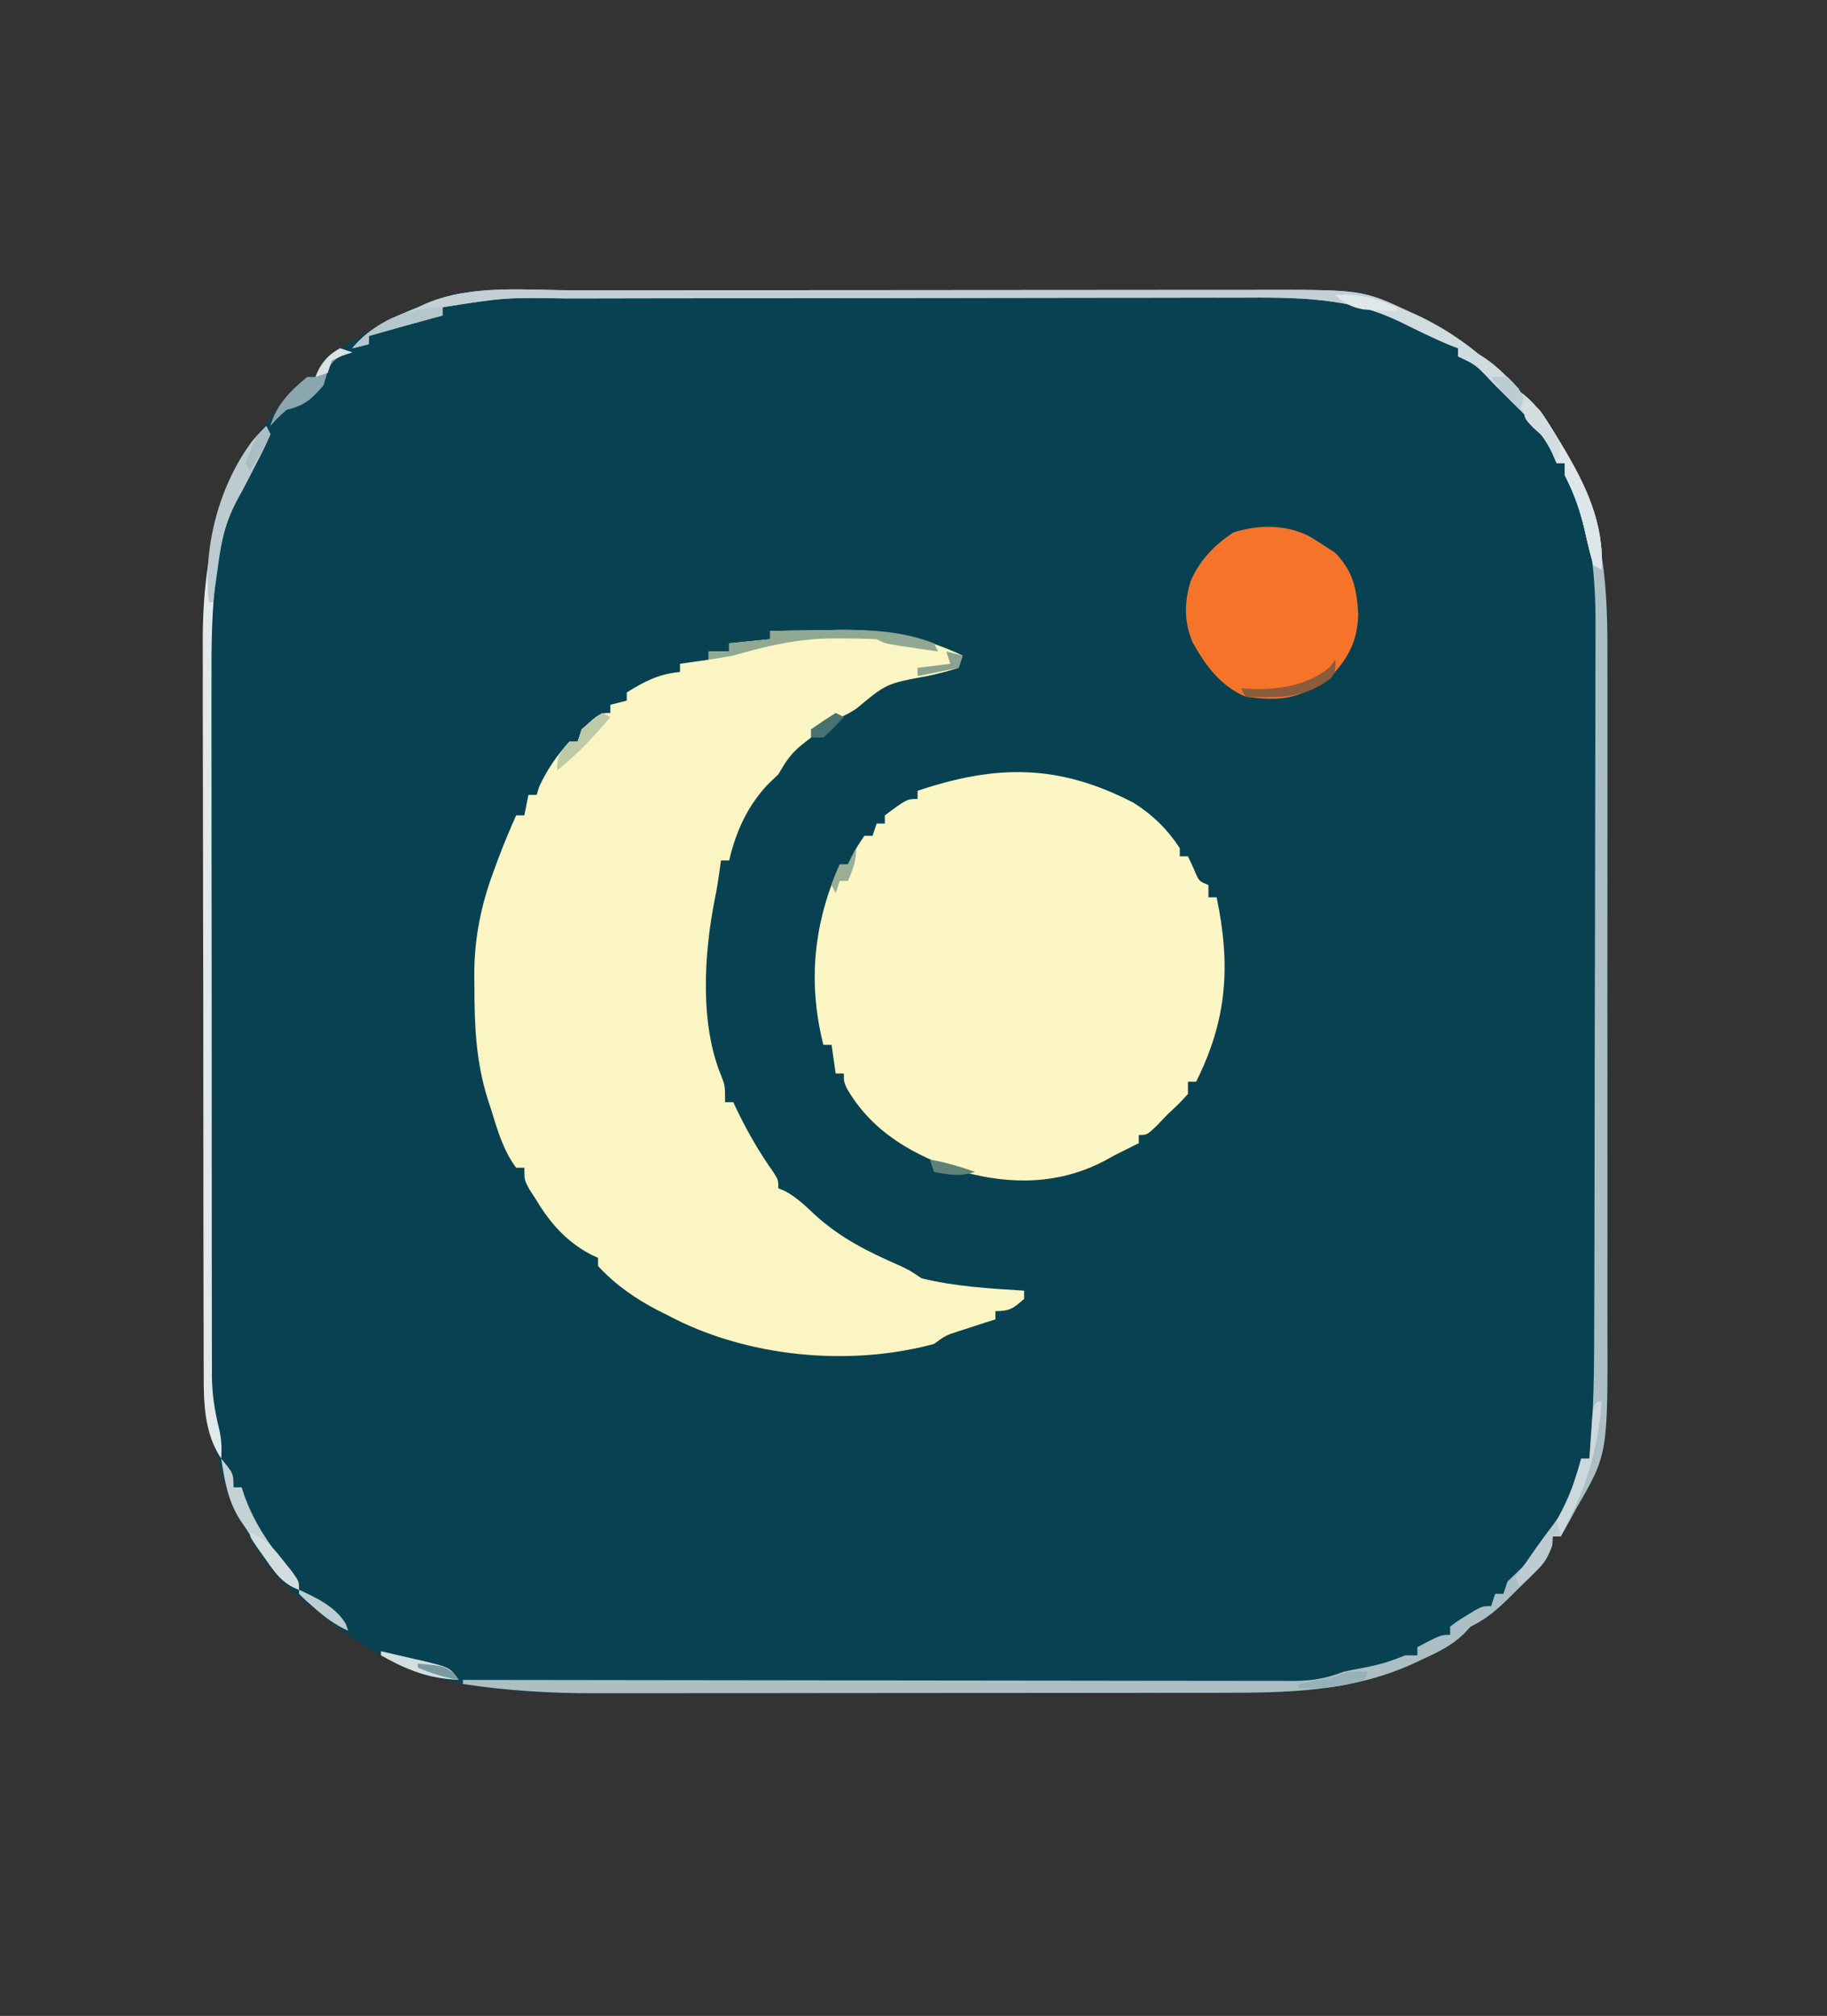 <?xml version="1.0" encoding="UTF-8"?>
<svg version="1.1" xmlns="http://www.w3.org/2000/svg" width="446" height="492">
<rect width="100%" height="100%" fill="#333333" stroke="none"/>
<path d="M0 0 C1.971 -0.003 3.941 -0.006 5.912 -0.01 C11.238 -0.019 16.565 -0.021 21.891 -0.022 C25.225 -0.023 28.559 -0.025 31.893 -0.027 C43.54 -0.037 55.187 -0.041 66.834 -0.04 C77.665 -0.039 88.495 -0.05 99.326 -0.066 C108.649 -0.079 117.971 -0.084 127.294 -0.084 C132.852 -0.083 138.409 -0.086 143.967 -0.097 C149.195 -0.106 154.424 -0.106 159.652 -0.099 C161.563 -0.098 163.473 -0.101 165.383 -0.107 C191.876 -0.185 191.876 -0.185 203.477 5.208 C204.143 5.508 204.808 5.808 205.494 6.117 C213.151 9.73 219.883 14.608 225.872 20.606 C228.389 23.224 228.389 23.224 231.407 25.473 C234.98 28.404 237.185 31.961 239.54 35.895 C240.191 36.97 240.191 36.97 240.856 38.067 C250.505 54.183 251.868 69.673 251.803 88.105 C251.807 90.069 251.812 92.032 251.819 93.995 C251.832 99.284 251.827 104.574 251.818 109.863 C251.81 115.428 251.817 120.993 251.822 126.558 C251.827 135.902 251.82 145.247 251.806 154.592 C251.789 165.353 251.795 176.115 251.811 186.876 C251.825 196.156 251.827 205.437 251.819 214.717 C251.814 220.242 251.813 225.766 251.823 231.291 C251.832 236.491 251.826 241.691 251.809 246.891 C251.805 248.784 251.806 250.678 251.813 252.572 C251.913 284.066 251.913 284.066 244.227 297.27 C243.859 297.952 243.491 298.634 243.112 299.337 C242.236 300.952 241.329 302.551 240.415 304.145 C239.755 304.145 239.095 304.145 238.415 304.145 C238.267 305.268 238.267 305.268 238.117 306.414 C237.325 309.495 236.417 310.635 234.176 312.844 C233.521 313.496 232.865 314.148 232.19 314.819 C231.501 315.484 230.812 316.148 230.102 316.833 C229.425 317.509 228.747 318.185 228.049 318.882 C224.947 321.93 222.341 324.246 218.415 326.145 C217.836 326.763 217.257 327.38 216.661 328.016 C213.61 330.908 210.268 332.455 206.477 334.208 C205.724 334.558 204.97 334.909 204.194 335.271 C189.169 342.037 173.731 342.297 157.56 342.306 C155.75 342.311 153.941 342.316 152.131 342.321 C147.232 342.335 142.332 342.341 137.433 342.345 C134.362 342.348 131.291 342.353 128.22 342.357 C118.584 342.371 108.948 342.38 99.312 342.384 C88.243 342.389 77.173 342.406 66.103 342.435 C57.513 342.457 48.923 342.467 40.334 342.468 C35.219 342.469 30.105 342.475 24.991 342.493 C20.168 342.51 15.345 342.512 10.522 342.503 C8.77 342.502 7.018 342.506 5.266 342.516 C-4.155 342.567 -13.334 342.111 -22.673 340.81 C-23.516 340.694 -24.359 340.578 -25.228 340.458 C-41.1 338.041 -52.482 331.542 -64.585 321.145 C-65.222 320.666 -65.859 320.186 -66.515 319.692 C-76.887 311.758 -84.081 298.406 -87.273 285.958 C-87.485 285.164 -87.697 284.371 -87.916 283.553 C-88.483 281.42 -89.04 279.284 -89.585 277.145 C-89.758 276.612 -89.93 276.078 -90.108 275.528 C-90.807 272.04 -90.733 268.569 -90.733 265.027 C-90.736 264.202 -90.74 263.377 -90.744 262.527 C-90.755 259.757 -90.759 256.988 -90.762 254.219 C-90.769 252.234 -90.775 250.25 -90.782 248.265 C-90.803 241.741 -90.814 235.216 -90.824 228.692 C-90.828 226.443 -90.832 224.193 -90.836 221.944 C-90.855 211.367 -90.869 200.791 -90.878 190.215 C-90.887 178.031 -90.914 165.846 -90.954 153.662 C-90.984 144.232 -90.999 134.801 -91.002 125.371 C-91.005 119.745 -91.014 114.12 -91.039 108.495 C-91.062 103.192 -91.066 97.89 -91.056 92.588 C-91.056 90.653 -91.062 88.718 -91.076 86.783 C-91.156 74.9 -90.09 64.543 -86.585 53.145 C-86.274 52.094 -85.963 51.042 -85.643 49.959 C-83.395 42.648 -79.357 37.049 -74.585 31.145 C-73.947 30.354 -73.309 29.562 -72.652 28.747 C-68.183 23.423 -68.183 23.423 -65.507 22.18 C-63.075 20.87 -62.782 19.584 -61.585 17.145 C-59.667 15.583 -59.667 15.583 -57.398 14.145 C-56.294 13.434 -56.294 13.434 -55.167 12.708 C-49.661 9.376 -44.293 6.423 -38.335 3.958 C-37.134 3.449 -35.933 2.939 -34.695 2.415 C-23.93 -1.331 -11.25 -0.003 0 0 Z " fill="#084252" transform="translate(140.585,70.855)"/>
<path d="M0 0 C4.417 -0.088 8.833 -0.141 13.25 -0.188 C15.102 -0.225 15.102 -0.225 16.992 -0.264 C27.745 -0.349 37.276 1.359 47 6 C46.67 6.99 46.34 7.98 46 9 C43.434 9.813 40.998 10.448 38.375 11 C28.399 12.829 28.399 12.829 21 19 C19.16 20.133 19.16 20.133 17.062 21.125 C16.373 21.458 15.683 21.79 14.973 22.133 C13 23 13 23 10 24 C10 24.66 10 25.32 10 26 C8.855 26.897 8.855 26.897 7.688 27.812 C4.914 30.07 3.784 31.952 2 35 C1.216 35.742 0.432 36.485 -0.375 37.25 C-5.478 42.596 -8.329 48.86 -10 56 C-10.66 56 -11.32 56 -12 56 C-12.186 57.361 -12.186 57.361 -12.375 58.75 C-12.685 61.012 -13.048 63.232 -13.512 65.469 C-16.133 78.707 -17.216 95.874 -11.93 108.57 C-11 111 -11 111 -11 115 C-10.34 115 -9.68 115 -9 115 C-8.709 115.617 -8.417 116.235 -8.117 116.871 C-5.493 122.293 -2.621 127.272 0.863 132.188 C2 134 2 134 2 136 C2.561 136.24 3.121 136.48 3.699 136.727 C6.488 138.27 8.5 140.183 10.812 142.375 C17.172 148.178 23.683 151.403 31.547 154.852 C34 156 34 156 37 158 C45.167 159.984 53.636 160.487 62 161 C62 161.66 62 162.32 62 163 C59.439 165.296 58.52 166 55 166 C55 166.66 55 167.32 55 168 C54.169 168.266 53.337 168.531 52.48 168.805 C50.85 169.334 50.85 169.334 49.188 169.875 C47.569 170.397 47.569 170.397 45.918 170.93 C42.867 171.92 42.867 171.92 40 174 C19.16 179.665 -6.009 177.18 -25 167 C-25.786 166.609 -26.573 166.219 -27.383 165.816 C-32.852 162.989 -37.802 159.542 -42 155 C-42 154.34 -42 153.68 -42 153 C-42.882 152.59 -42.882 152.59 -43.781 152.172 C-49.591 149.104 -53.66 144.606 -57 139 C-57.866 137.67 -57.866 137.67 -58.75 136.312 C-60 134 -60 134 -60 131 C-60.66 131 -61.32 131 -62 131 C-65.183 126.721 -66.559 121.778 -68.125 116.75 C-68.389 115.942 -68.654 115.134 -68.926 114.301 C-71.781 105.243 -72.181 96.511 -72.188 87.062 C-72.2 86.138 -72.212 85.213 -72.225 84.26 C-72.244 75.267 -70.681 67.255 -67.562 58.812 C-67.127 57.63 -66.691 56.448 -66.242 55.23 C-64.913 51.774 -63.526 48.373 -62 45 C-61.34 45 -60.68 45 -60 45 C-59.67 43.35 -59.34 41.7 -59 40 C-58.34 40 -57.68 40 -57 40 C-56.794 39.34 -56.587 38.68 -56.375 38 C-54.509 33.928 -52.024 30.312 -49 27 C-48.34 27 -47.68 27 -47 27 C-46.67 26.01 -46.34 25.02 -46 24 C-41.543 20 -41.543 20 -39 20 C-39 19.34 -39 18.68 -39 18 C-37.68 17.67 -36.36 17.34 -35 17 C-35 16.34 -35 15.68 -35 15 C-30.572 12.255 -27.281 10.515 -22 10 C-22 9.34 -22 8.68 -22 8 C-18.535 7.505 -18.535 7.505 -15 7 C-15 6.34 -15 5.68 -15 5 C-13.35 5 -11.7 5 -10 5 C-10 4.34 -10 3.68 -10 3 C-6.7 2.67 -3.4 2.34 0 2 C0 1.34 0 0.68 0 0 Z " fill="#FAF5C2" transform="translate(188,154)"/>
<path d="M0 0 C4.626 2.929 8.221 6.46 11.227 11.043 C11.227 11.703 11.227 12.363 11.227 13.043 C11.887 13.043 12.547 13.043 13.227 13.043 C13.907 14.497 13.907 14.497 14.602 15.98 C15.884 19.114 15.884 19.114 18.227 20.043 C18.227 21.033 18.227 22.023 18.227 23.043 C18.887 23.043 19.547 23.043 20.227 23.043 C23.698 39.687 22.803 52.89 15.227 68.043 C14.567 68.043 13.907 68.043 13.227 68.043 C13.227 69.033 13.227 70.023 13.227 71.043 C11.039 73.418 11.039 73.418 8.227 76.043 C7.34 76.971 6.453 77.899 5.539 78.855 C3.227 81.043 3.227 81.043 1.227 81.043 C1.227 81.703 1.227 82.363 1.227 83.043 C-0.773 84.043 -2.773 85.043 -4.773 86.043 C-5.377 86.379 -5.98 86.716 -6.602 87.062 C-17.744 93.11 -29.72 93.342 -41.762 90.012 C-53.356 86.282 -63.784 80.521 -70.031 69.707 C-70.773 68.043 -70.773 68.043 -70.773 66.043 C-71.433 66.043 -72.093 66.043 -72.773 66.043 C-73.103 63.733 -73.433 61.423 -73.773 59.043 C-74.433 59.043 -75.093 59.043 -75.773 59.043 C-79.63 43.788 -78.159 29.333 -71.773 15.043 C-71.113 15.043 -70.453 15.043 -69.773 15.043 C-69.34 14.146 -69.34 14.146 -68.898 13.23 C-67.773 11.043 -67.773 11.043 -65.773 8.043 C-65.113 8.043 -64.453 8.043 -63.773 8.043 C-63.443 7.053 -63.113 6.063 -62.773 5.043 C-62.113 5.043 -61.453 5.043 -60.773 5.043 C-60.773 4.383 -60.773 3.723 -60.773 3.043 C-55.362 -0.957 -55.362 -0.957 -52.773 -0.957 C-52.773 -1.617 -52.773 -2.277 -52.773 -2.957 C-33.583 -9.392 -18.352 -9.542 0 0 Z " fill="#FBF6C3" transform="translate(276.773,195.957)"/>
<path d="M0 0 C1.971 -0.003 3.941 -0.006 5.912 -0.01 C11.238 -0.019 16.565 -0.021 21.891 -0.022 C25.225 -0.023 28.559 -0.025 31.893 -0.027 C43.54 -0.037 55.187 -0.041 66.834 -0.04 C77.665 -0.039 88.495 -0.05 99.326 -0.066 C108.649 -0.079 117.971 -0.084 127.294 -0.084 C132.852 -0.083 138.409 -0.086 143.967 -0.097 C149.195 -0.106 154.424 -0.106 159.652 -0.099 C161.563 -0.098 163.473 -0.101 165.383 -0.107 C191.876 -0.185 191.876 -0.185 203.477 5.208 C204.143 5.508 204.808 5.808 205.494 6.117 C213.151 9.73 219.883 14.608 225.872 20.606 C228.389 23.224 228.389 23.224 231.407 25.473 C234.98 28.404 237.185 31.961 239.54 35.895 C240.191 36.97 240.191 36.97 240.856 38.067 C250.505 54.183 251.868 69.673 251.803 88.105 C251.807 90.069 251.812 92.032 251.819 93.995 C251.832 99.284 251.827 104.574 251.818 109.863 C251.81 115.428 251.817 120.993 251.822 126.558 C251.827 135.902 251.82 145.247 251.806 154.592 C251.789 165.353 251.795 176.115 251.811 186.876 C251.825 196.156 251.827 205.437 251.819 214.717 C251.814 220.242 251.813 225.766 251.823 231.291 C251.832 236.491 251.826 241.691 251.809 246.891 C251.805 248.784 251.806 250.678 251.813 252.572 C251.913 284.066 251.913 284.066 244.227 297.27 C243.859 297.952 243.491 298.634 243.112 299.337 C242.236 300.952 241.329 302.551 240.415 304.145 C239.755 304.145 239.095 304.145 238.415 304.145 C238.267 305.268 238.267 305.268 238.117 306.414 C237.325 309.495 236.417 310.635 234.176 312.844 C233.521 313.496 232.865 314.148 232.19 314.819 C231.501 315.484 230.812 316.148 230.102 316.833 C229.425 317.509 228.747 318.185 228.049 318.882 C224.947 321.93 222.341 324.246 218.415 326.145 C217.836 326.763 217.257 327.38 216.661 328.016 C213.61 330.908 210.268 332.455 206.477 334.208 C205.724 334.558 204.97 334.909 204.194 335.271 C189.14 342.05 173.682 342.296 157.481 342.291 C155.663 342.294 153.845 342.297 152.028 342.301 C147.108 342.31 142.188 342.312 137.268 342.313 C134.187 342.313 131.106 342.315 128.026 342.318 C117.257 342.327 106.488 342.331 95.719 342.331 C85.716 342.33 75.712 342.341 65.709 342.356 C57.094 342.369 48.478 342.375 39.863 342.374 C34.73 342.374 29.596 342.377 24.463 342.387 C19.627 342.397 14.792 342.397 9.957 342.39 C8.194 342.389 6.432 342.391 4.67 342.397 C-6.244 342.432 -16.789 341.777 -27.585 340.145 C-27.585 339.815 -27.585 339.485 -27.585 339.145 C-26.514 339.147 -25.442 339.149 -24.338 339.151 C1.726 339.195 27.79 339.228 53.854 339.249 C66.459 339.259 79.063 339.273 91.667 339.296 C102.652 339.316 113.637 339.329 124.622 339.333 C130.44 339.336 136.257 339.342 142.074 339.357 C147.549 339.37 153.023 339.374 158.498 339.371 C160.508 339.372 162.518 339.376 164.528 339.384 C167.272 339.394 170.015 339.391 172.759 339.386 C173.554 339.392 174.35 339.397 175.17 339.403 C179.655 339.379 183.178 338.794 187.415 337.145 C189.096 336.781 190.783 336.446 192.477 336.145 C196.008 335.477 199.099 334.552 202.415 333.145 C203.405 333.145 204.395 333.145 205.415 333.145 C205.415 332.485 205.415 331.825 205.415 331.145 C211.165 328.145 211.165 328.145 213.415 328.145 C213.415 327.485 213.415 326.825 213.415 326.145 C215.094 324.856 215.094 324.856 217.29 323.52 C218.009 323.074 218.728 322.628 219.469 322.169 C221.415 321.145 221.415 321.145 223.415 321.145 C223.745 320.155 224.075 319.165 224.415 318.145 C225.075 318.145 225.735 318.145 226.415 318.145 C226.745 317.155 227.075 316.165 227.415 315.145 C228.57 314.024 229.727 312.903 230.887 311.786 C237.936 304.215 242.917 295.134 245.415 285.145 C246.075 285.145 246.735 285.145 247.415 285.145 C248.509 274.124 248.576 263.169 248.592 252.105 C248.598 250.109 248.604 248.114 248.611 246.118 C248.632 239.61 248.643 233.102 248.653 226.594 C248.657 224.342 248.661 222.09 248.665 219.838 C248.684 209.257 248.698 198.677 248.707 188.096 C248.717 175.928 248.743 163.759 248.783 151.591 C248.814 142.152 248.828 132.713 248.832 123.274 C248.834 117.651 248.843 112.028 248.868 106.405 C248.891 101.113 248.895 95.821 248.885 90.529 C248.885 88.599 248.891 86.669 248.905 84.74 C248.991 72.043 248.603 59.488 242.78 47.889 C241.415 45.145 241.415 45.145 241.415 42.145 C240.755 42.145 240.095 42.145 239.415 42.145 C239.064 41.32 238.713 40.495 238.352 39.645 C235.146 33.217 229.5 28.101 224.415 23.145 C223.908 22.617 223.401 22.088 222.879 21.544 C219.621 18.141 219.621 18.141 215.415 16.145 C215.415 15.485 215.415 14.825 215.415 14.145 C214.733 13.886 214.051 13.627 213.348 13.36 C209.379 11.716 205.543 9.784 201.733 7.8 C189.02 1.598 175.413 1.716 161.625 1.789 C159.668 1.788 157.712 1.786 155.756 1.783 C150.483 1.778 145.211 1.791 139.939 1.808 C134.402 1.823 128.865 1.822 123.329 1.823 C114.039 1.826 104.749 1.841 95.458 1.864 C83.553 1.893 71.647 1.903 59.741 1.908 C49.475 1.912 39.209 1.924 28.943 1.938 C25.656 1.942 22.37 1.945 19.083 1.948 C13.912 1.953 8.741 1.963 3.57 1.977 C1.678 1.982 -0.215 1.985 -2.107 1.986 C-17.478 1.749 -17.478 1.749 -32.585 4.145 C-32.585 4.805 -32.585 5.465 -32.585 6.145 C-33.298 6.339 -34.011 6.532 -34.746 6.731 C-40.036 8.169 -45.319 9.624 -50.585 11.145 C-50.585 11.805 -50.585 12.465 -50.585 13.145 C-51.905 13.475 -53.225 13.805 -54.585 14.145 C-50.191 8.842 -44.869 6.723 -38.585 4.145 C-37.891 3.833 -37.196 3.521 -36.48 3.2 C-25.35 -1.528 -11.857 -0.004 0 0 Z " fill="#ABBFC4" transform="translate(140.585,70.855)"/>
<path d="M0 0 C1.227 0.72 2.437 1.468 3.625 2.25 C4.553 2.848 5.481 3.446 6.438 4.062 C10.926 8.551 11.843 12.968 12.188 19.125 C12.027 25.511 9.945 29.614 5.625 34.25 C3 36.188 3 36.188 0.625 37.25 C0.035 37.592 -0.556 37.933 -1.164 38.285 C-5.695 40.262 -10.56 39.931 -15.375 39.25 C-21.44 36.691 -25.205 31.539 -28.305 25.898 C-30.361 20.811 -30.294 16.27 -28.707 11.055 C-26.479 5.936 -22.99 2.344 -18.375 -0.75 C-12.399 -2.742 -5.722 -2.779 0 0 Z " fill="#F6732A" transform="translate(319.375,130.75)"/>
<path d="M0 0 C1.971 -0.003 3.941 -0.006 5.912 -0.01 C11.238 -0.019 16.565 -0.021 21.891 -0.022 C25.225 -0.023 28.559 -0.025 31.893 -0.027 C43.54 -0.037 55.187 -0.041 66.834 -0.04 C77.665 -0.039 88.495 -0.05 99.326 -0.066 C108.649 -0.079 117.971 -0.084 127.294 -0.084 C132.852 -0.083 138.409 -0.086 143.967 -0.097 C149.195 -0.106 154.424 -0.106 159.652 -0.099 C161.563 -0.098 163.473 -0.101 165.383 -0.107 C191.876 -0.185 191.876 -0.185 203.477 5.208 C204.143 5.508 204.808 5.808 205.494 6.117 C213.151 9.73 219.883 14.608 225.872 20.606 C228.389 23.224 228.389 23.224 231.407 25.473 C234.98 28.405 237.184 31.961 239.54 35.895 C240.19 36.964 240.19 36.964 240.854 38.054 C246.532 47.505 250.994 56.851 250.415 68.145 C249.755 67.815 249.095 67.485 248.415 67.145 C247.684 64.581 247.05 62.058 246.477 59.458 C245.324 54.241 243.875 49.933 241.415 45.145 C241.415 44.155 241.415 43.165 241.415 42.145 C240.755 42.145 240.095 42.145 239.415 42.145 C239.064 41.32 238.713 40.495 238.352 39.645 C235.146 33.217 229.5 28.101 224.415 23.145 C223.908 22.617 223.401 22.088 222.879 21.544 C219.621 18.141 219.621 18.141 215.415 16.145 C215.415 15.485 215.415 14.825 215.415 14.145 C214.733 13.886 214.051 13.627 213.348 13.36 C209.379 11.716 205.543 9.784 201.733 7.8 C189.02 1.598 175.413 1.716 161.625 1.789 C159.668 1.788 157.712 1.786 155.756 1.783 C150.483 1.778 145.211 1.791 139.939 1.808 C134.402 1.823 128.865 1.822 123.329 1.823 C114.039 1.826 104.749 1.841 95.458 1.864 C83.553 1.893 71.647 1.903 59.741 1.908 C49.475 1.912 39.209 1.924 28.943 1.938 C25.656 1.942 22.37 1.945 19.083 1.948 C13.912 1.953 8.741 1.963 3.57 1.977 C1.678 1.982 -0.215 1.985 -2.107 1.986 C-17.478 1.749 -17.478 1.749 -32.585 4.145 C-32.585 4.805 -32.585 5.465 -32.585 6.145 C-33.298 6.339 -34.011 6.532 -34.746 6.731 C-40.036 8.169 -45.319 9.624 -50.585 11.145 C-50.585 11.805 -50.585 12.465 -50.585 13.145 C-51.905 13.475 -53.225 13.805 -54.585 14.145 C-50.191 8.842 -44.869 6.723 -38.585 4.145 C-37.891 3.833 -37.196 3.521 -36.48 3.2 C-25.35 -1.528 -11.857 -0.004 0 0 Z " fill="#C2D0D5" transform="translate(140.585,70.855)"/>
<path d="M0 0 C0.33 0.66 0.66 1.32 1 2 C0.01 4.279 -1.031 6.432 -2.188 8.625 C-3.11 10.415 -4.032 12.205 -4.954 13.996 C-5.622 15.276 -6.304 16.548 -7.005 17.811 C-9.648 22.729 -10.947 27.245 -11.727 32.755 C-11.849 33.578 -11.971 34.401 -12.096 35.248 C-13.355 44.465 -13.415 53.628 -13.372 62.915 C-13.375 64.824 -13.378 66.733 -13.383 68.643 C-13.393 73.764 -13.383 78.885 -13.37 84.006 C-13.359 89.393 -13.363 94.779 -13.365 100.165 C-13.366 109.194 -13.355 118.223 -13.336 127.252 C-13.315 137.674 -13.312 148.096 -13.318 158.518 C-13.323 168.582 -13.318 178.646 -13.307 188.71 C-13.302 192.979 -13.301 197.247 -13.303 201.516 C-13.305 206.538 -13.297 211.56 -13.281 216.581 C-13.277 218.419 -13.276 220.257 -13.279 222.095 C-13.282 224.611 -13.273 227.127 -13.261 229.643 C-13.264 230.362 -13.268 231.082 -13.272 231.823 C-13.233 236.412 -12.558 240.574 -11.441 245.026 C-10.914 247.384 -10.845 249.592 -11 252 C-15.108 245.838 -15.297 238.509 -15.267 231.281 C-15.272 230.451 -15.276 229.622 -15.281 228.767 C-15.294 226.013 -15.292 223.26 -15.291 220.506 C-15.297 218.52 -15.303 216.535 -15.311 214.55 C-15.329 209.174 -15.333 203.797 -15.335 198.421 C-15.336 195.055 -15.34 191.69 -15.346 188.324 C-15.364 176.563 -15.372 164.803 -15.371 153.042 C-15.369 142.111 -15.39 131.181 -15.422 120.25 C-15.448 110.841 -15.459 101.431 -15.458 92.022 C-15.457 86.414 -15.463 80.805 -15.484 75.197 C-15.504 69.915 -15.503 64.633 -15.489 59.351 C-15.487 57.424 -15.492 55.497 -15.504 53.571 C-15.574 41.715 -14.499 31.37 -11 20 C-10.678 18.927 -10.356 17.854 -10.024 16.749 C-7.953 10.101 -4.575 5.205 0 0 Z " fill="#E3E9EB" transform="translate(65,104)"/>
<path d="M0 0 C6.153 -0.452 10.57 1.004 16.188 3.438 C17.021 3.794 17.855 4.15 18.713 4.517 C27.024 8.216 34.001 12.981 40.445 19.457 C42.974 22.077 42.974 22.077 45.992 24.328 C49.566 27.259 51.77 30.816 54.125 34.75 C54.559 35.462 54.993 36.175 55.439 36.908 C61.118 46.36 65.579 55.705 65 67 C64.01 66.505 64.01 66.505 63 66 C62.269 63.436 61.636 60.912 61.062 58.312 C59.909 53.096 58.461 48.788 56 44 C56 43.01 56 42.02 56 41 C55.34 41 54.68 41 54 41 C53.474 39.763 53.474 39.763 52.938 38.5 C49.731 32.072 44.086 26.955 39 22 C38.493 21.471 37.987 20.943 37.465 20.398 C34.206 16.995 34.206 16.995 30 15 C30 14.34 30 13.68 30 13 C29.326 12.742 28.652 12.484 27.957 12.219 C23.818 10.513 19.806 8.543 15.791 6.566 C12.439 4.964 9.271 3.745 5.645 2.906 C2 2 2 2 0 0 Z " fill="#D1DCDF" transform="translate(326,72)"/>
<path d="M0 0 C0.33 0 0.66 0 1 0 C-0.004 12.654 -3.077 21.867 -9 33 C-9.66 33 -10.32 33 -11 33 C-11.021 33.681 -11.041 34.361 -11.062 35.062 C-12.469 39.469 -15.631 41.948 -19 45 C-19.33 44.34 -19.66 43.68 -20 43 C-18.938 41.479 -17.875 39.958 -16.812 38.438 C-16.173 37.516 -15.534 36.594 -14.875 35.645 C-13.806 34.137 -12.715 32.643 -11.562 31.199 C-7.486 26.065 -5.832 20.232 -4 14 C-3.34 14 -2.68 14 -2 14 C-1.909 12.61 -1.909 12.61 -1.816 11.191 C-1.733 9.994 -1.649 8.796 -1.562 7.562 C-1.481 6.368 -1.4 5.173 -1.316 3.941 C-1 1 -1 1 0 0 Z " fill="#CCD8DB" transform="translate(390,342)"/>
<path d="M0 0 C3.31 1.103 3.595 1.475 5.34 4.281 C5.761 4.954 6.183 5.627 6.617 6.32 C7.271 7.399 7.271 7.399 7.938 8.5 C8.385 9.23 8.832 9.961 9.293 10.713 C15.045 20.228 19.584 29.604 19 41 C18.34 40.67 17.68 40.34 17 40 C16.269 37.436 15.636 34.912 15.062 32.312 C13.909 27.096 12.461 22.788 10 18 C10 17.01 10 16.02 10 15 C9.34 15 8.68 15 8 15 C7.412 13.67 7.412 13.67 6.812 12.312 C5.15 8.89 5.15 8.89 2.312 6.375 C0 4 0 4 0 0 Z " fill="#DDE6E8" transform="translate(372,98)"/>
<path d="M0 0 C4.417 -0.088 8.833 -0.141 13.25 -0.188 C15.102 -0.225 15.102 -0.225 16.992 -0.264 C24.933 -0.326 32.51 0.128 40 3 C40.495 3.99 40.495 3.99 41 5 C38.874 4.692 36.75 4.378 34.625 4.062 C33.442 3.888 32.258 3.714 31.039 3.535 C28 3 28 3 26 2 C23.155 1.874 20.346 1.81 17.5 1.812 C16.684 1.813 15.869 1.814 15.028 1.815 C6.526 1.901 -0.86 3.652 -9 6 C-10.995 6.363 -12.994 6.706 -15 7 C-15 6.34 -15 5.68 -15 5 C-13.35 5 -11.7 5 -10 5 C-10 4.34 -10 3.68 -10 3 C-6.7 2.67 -3.4 2.34 0 2 C0 1.34 0 0.68 0 0 Z " fill="#91A892" transform="translate(188,154)"/>
<path d="M0 0 C0.33 0.66 0.66 1.32 1 2 C0.01 4.279 -1.031 6.432 -2.188 8.625 C-3.127 10.449 -4.067 12.273 -5.004 14.099 C-5.672 15.374 -6.361 16.64 -7.07 17.894 C-9.935 23.148 -10.979 28.096 -11.75 34 C-11.875 34.87 -12 35.74 -12.129 36.637 C-12.432 38.756 -12.718 40.878 -13 43 C-13.33 43 -13.66 43 -14 43 C-15.568 29.581 -11.384 13.903 -3.062 3.188 C-2.072 2.097 -1.064 1.019 0 0 Z " fill="#BBCBCF" transform="translate(65,104)"/>
<path d="M0 0 C3 3.625 3 3.625 3 7 C3.66 7 4.32 7 5 7 C5.184 7.583 5.369 8.165 5.559 8.766 C7.975 15.596 11.604 20.822 16.074 26.434 C18 29 18 29 19 32 C14.772 30.491 12.871 27.41 10.5 23.812 C10.104 23.222 9.708 22.631 9.301 22.022 C8.191 20.355 7.095 18.678 6 17 C5.537 16.319 5.074 15.639 4.598 14.938 C1.64 10.294 0.818 5.35 0 0 Z " fill="#C4D2D5" transform="translate(54,356)"/>
<path d="M0 0 C0.99 0.33 1.98 0.66 3 1 C2.216 1.206 1.433 1.413 0.625 1.625 C-2.931 3.488 -2.825 5.254 -4 9 C-6.889 12.421 -8.71 14.031 -13 15 C-15.23 16.979 -15.23 16.979 -17 19 C-15.583 13.805 -12.079 10.338 -8 7 C-7.34 7 -6.68 7 -6 7 C-5.753 6.402 -5.505 5.804 -5.25 5.188 C-3.805 2.659 -2.517 1.449 0 0 Z " fill="#8AA6AE" transform="translate(83,85)"/>
<path d="M0 0 C7.057 0.946 11.85 5.748 16.625 10.75 C17.306 11.864 17.306 11.864 18 13 C17.67 13.99 17.34 14.98 17 16 C16.319 15.319 15.639 14.639 14.938 13.938 C14.259 13.263 14.259 13.263 13.566 12.574 C12.439 11.441 11.323 10.296 10.215 9.145 C9.608 8.519 9.001 7.894 8.375 7.25 C7.805 6.657 7.235 6.064 6.648 5.453 C4.952 3.767 4.952 3.767 2 3 C2 2.34 2 1.68 2 1 C1.34 0.67 0.68 0.34 0 0 Z " fill="#CFDBDE" transform="translate(354,84)"/>
<path d="M0 0 C2.608 0.591 5.21 1.197 7.812 1.812 C8.55 1.978 9.288 2.144 10.049 2.314 C16.772 3.927 16.772 3.927 19 7 C11.588 6.641 6.435 4.641 0 1 C0 0.67 0 0.34 0 0 Z " fill="#D3DEE1" transform="translate(93,403)"/>
<path d="M0 0 C0.66 0.33 1.32 0.66 2 1 C-2.035 5.811 -6.045 10.132 -11 14 C-11 10.48 -10.296 9.561 -8 7 C-7.34 7 -6.68 7 -6 7 C-5.67 6.01 -5.34 5.02 -5 4 C-3.377 2.614 -1.713 1.274 0 0 Z " fill="#BEC9A6" transform="translate(147,174)"/>
<path d="M0 0 C0.33 1.32 0.66 2.64 1 4 C0.34 4 -0.32 4 -1 4 C-1.021 4.681 -1.041 5.361 -1.062 6.062 C-2.469 10.469 -5.631 12.948 -9 16 C-9.33 15.34 -9.66 14.68 -10 14 C-8.897 12.416 -7.792 10.833 -6.688 9.25 C-5.765 7.927 -5.765 7.927 -4.824 6.578 C-3.252 4.356 -1.646 2.168 0 0 Z " fill="#BCCCD0" transform="translate(380,371)"/>
<path d="M0 0 C0 0.66 0 1.32 0 2 C-0.713 2.193 -1.426 2.387 -2.16 2.586 C-7.45 4.024 -12.733 5.479 -18 7 C-18 7.66 -18 8.32 -18 9 C-19.32 9.33 -20.64 9.66 -22 10 C-16.377 3.47 -8.698 0 0 0 Z " fill="#B5C7CC" transform="translate(108,75)"/>
<path d="M0 0 C0 3 0 3 -1.062 4.5 C-7.662 9.609 -13.946 9.357 -22 9 C-22.33 8.34 -22.66 7.68 -23 7 C-21.721 7.062 -20.442 7.124 -19.125 7.188 C-12.664 7.177 -6.413 6.011 -1.375 1.812 C-0.921 1.214 -0.468 0.616 0 0 Z " fill="#8A5C3C" transform="translate(326,161)"/>
<path d="M0 0 C3.746 1.249 4.245 2.488 6.25 5.812 C6.791 6.685 7.333 7.558 7.891 8.457 C9 11 9 11 8.672 13.324 C8.45 13.877 8.228 14.43 8 15 C7.412 13.67 7.412 13.67 6.812 12.312 C5.15 8.89 5.15 8.89 2.312 6.375 C0 4 0 4 0 0 Z " fill="#D4DEE1" transform="translate(372,98)"/>
<path d="M0 0 C3.829 1.518 5.733 3.793 8.25 7 C8.956 7.887 9.663 8.774 10.391 9.688 C12 12 12 12 12 14 C7.939 12.472 6.206 9.926 3.75 6.438 C3.044 5.446 2.337 4.455 1.609 3.434 C0 1 0 1 0 0 Z " fill="#D3DDE0" transform="translate(61,374)"/>
<path d="M0 0 C5.802 -0.363 9.64 0.743 15 3 C15 3.33 15 3.66 15 4 C13.249 3.912 11.499 3.804 9.75 3.688 C8.775 3.629 7.801 3.571 6.797 3.512 C3.747 2.954 2.293 2.036 0 0 Z " fill="#DFE7E9" transform="translate(326,72)"/>
<path d="M0 0 C1.454 0.031 1.454 0.031 2.938 0.062 C2.607 0.723 2.277 1.383 1.938 2.062 C-3.587 3.807 -8.291 4.269 -14.062 4.062 C-14.062 3.732 -14.062 3.402 -14.062 3.062 C-13.352 2.93 -12.642 2.797 -11.91 2.66 C-10.991 2.484 -10.072 2.307 -9.125 2.125 C-7.75 1.864 -7.75 1.864 -6.348 1.598 C-3.217 0.864 -3.49 0.071 0 0 Z " fill="#97B1B8" transform="translate(331.062,407.938)"/>
<path d="M0 0 C4.325 1.996 8.84 4.102 11.375 8.25 C11.581 8.828 11.787 9.405 12 10 C8.787 8.56 6.379 6.77 3.75 4.438 C3.044 3.817 2.337 3.197 1.609 2.559 C1.078 2.044 0.547 1.53 0 1 C0 0.67 0 0.34 0 0 Z " fill="#BDCDD1" transform="translate(73,388)"/>
<path d="M0 0 C0 3.204 -0.743 5.094 -2 8 C-2.66 8 -3.32 8 -4 8 C-4.33 8.99 -4.66 9.98 -5 11 C-5.33 10.34 -5.66 9.68 -6 9 C-5.062 6.375 -5.062 6.375 -4 4 C-3.34 4 -2.68 4 -2 4 C-1.34 2.68 -0.68 1.36 0 0 Z " fill="#9AAE96" transform="translate(209,207)"/>
<path d="M0 0 C1.32 0.33 2.64 0.66 4 1 C3.67 1.99 3.34 2.98 3 4 C-0.3 4.66 -3.6 5.32 -7 6 C-7 5.34 -7 4.68 -7 4 C-4.36 3.67 -1.72 3.34 1 3 C0.67 2.01 0.34 1.02 0 0 Z " fill="#8AA28E" transform="translate(231,159)"/>
<path d="M0 0 C0.33 0.66 0.66 1.32 1 2 C0.004 4.164 0.004 4.164 -1.438 6.625 C-1.911 7.442 -2.384 8.26 -2.871 9.102 C-3.244 9.728 -3.616 10.355 -4 11 C-4.33 10.34 -4.66 9.68 -5 9 C-2.6 2.6 -2.6 2.6 0 0 Z " fill="#AABEC3" transform="translate(65,104)"/>
<path d="M0 0 C0.66 0.33 1.32 0.66 2 1 C-0.312 3.5 -0.312 3.5 -3 6 C-3.99 6 -4.98 6 -6 6 C-6 5.34 -6 4.68 -6 4 C-4.039 2.611 -2.038 1.274 0 0 Z " fill="#487270" transform="translate(204,174)"/>
<path d="M0 0 C1.32 0 2.64 0 4 0 C6.312 2.312 6.312 2.312 8 5 C7.67 5.99 7.34 6.98 7 8 C4.352 5.422 2.056 3.084 0 0 Z " fill="#BCCCD0" transform="translate(364,92)"/>
<path d="M0 0 C3.806 0.672 7.352 1.727 11 3 C7.424 4.238 4.663 3.749 1 3 C0.67 2.01 0.34 1.02 0 0 Z " fill="#5E827A" transform="translate(227,283)"/>
<path d="M0 0 C0.99 0.33 1.98 0.66 3 1 C1.793 1.402 1.793 1.402 0.562 1.812 C-0.283 2.204 -1.129 2.596 -2 3 C-2.33 3.99 -2.66 4.98 -3 6 C-3.99 6.33 -4.98 6.66 -6 7 C-4.62 3.665 -3.15 1.814 0 0 Z " fill="#DAE2E5" transform="translate(83,85)"/>
<path d="M0 0 C6.523 0.615 6.523 0.615 8.938 2.562 C9.288 3.037 9.639 3.511 10 4 C6.442 3.39 3.317 2.422 0 1 C0 0.67 0 0.34 0 0 Z " fill="#7A9AA2" transform="translate(102,406)"/>
</svg>
